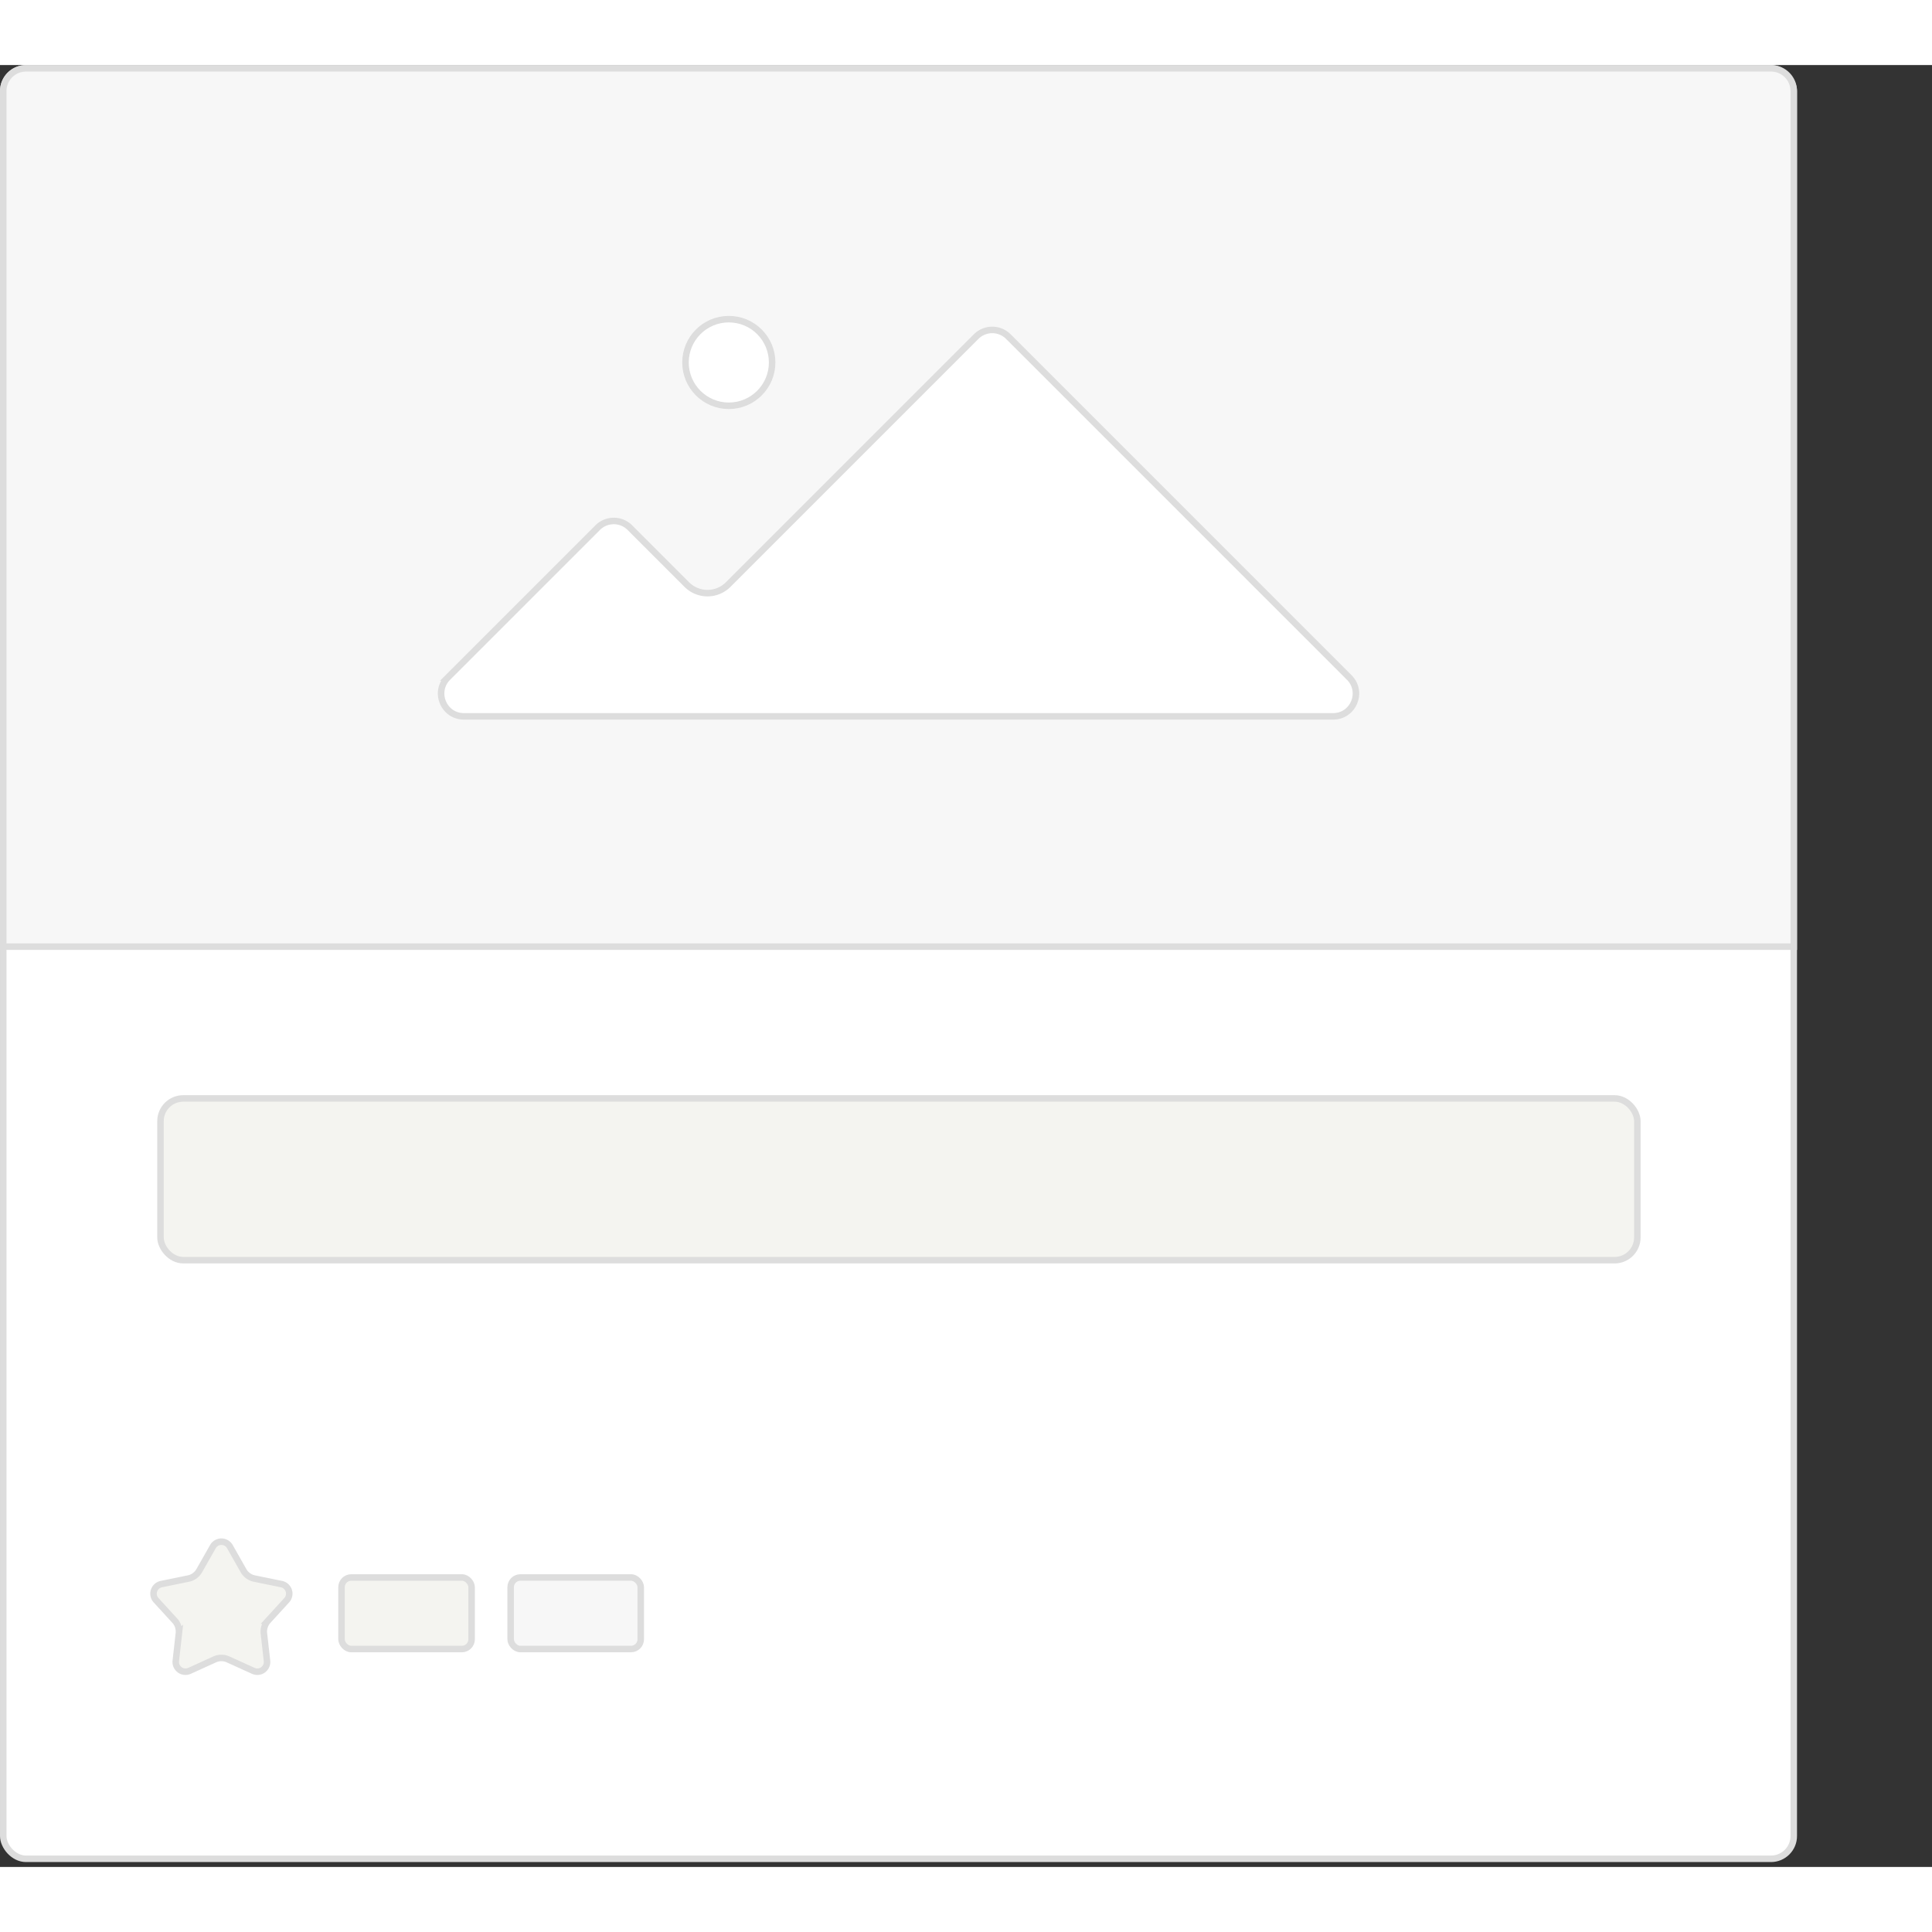 <svg xmlns="http://www.w3.org/2000/svg" width="277" height="277" fill="none" viewBox="0 0 297 277"><rect x="0" y="0" width="297" height="277" fill="#333333" stroke="none"/><rect width="275.248" height="275.248" x=".5" y=".5" fill="#fff" stroke="#DDD" rx="3.5"/><path fill="#F7F7F7" stroke="#DDD" d="M.5 4A3.5 3.5 0 0 1 4 .5h268.248a3.5 3.5 0 0 1 3.5 3.5v131.521H.5V4Z"/><path fill="#fff" stroke="#DDD" d="m68.842 94.147 23.035-23.035a3.5 3.5 0 0 1 4.95 0l8.75 8.75a4.5 4.5 0 0 0 6.364 0l38.118-38.118a3.5 3.5 0 0 1 4.95 0l52.403 52.403c2.205 2.205.644 5.975-2.475 5.975H71.317c-3.118 0-4.68-3.77-2.475-5.975Z"/><circle cx="112.038" cy="45.721" r="6.659" fill="#fff" stroke="#DDD"/><rect width="227.033" height="24.867" x="24.672" y="158.857" fill="#F4F4F0" stroke="#DDD" rx="3.5"/><rect width="20" height="11" x="52.5" y="232.5" fill="#F4F4F0" stroke="#DDD" rx="1.5"/><rect width="20" height="11" x="78.5" y="232.5" fill="#F7F7F7" stroke="#DDD" rx="1.5"/><path fill="#F4F4F0" stroke="#DDD" d="M32.73 227.757a1.5 1.5 0 0 1 2.609 0l2.095 3.693a2.5 2.5 0 0 0 1.673 1.216l4.16.851a1.5 1.5 0 0 1 .806 2.482l-2.864 3.134a2.498 2.498 0 0 0-.64 1.966l.476 4.22a1.5 1.5 0 0 1-2.11 1.533l-3.867-1.756a2.504 2.504 0 0 0-2.068 0l-3.866 1.756a1.5 1.5 0 0 1-2.11-1.533l.475-4.22a2.497 2.497 0 0 0-.639-1.966l-2.865-3.134a1.5 1.5 0 0 1 .807-2.482l4.16-.851a2.5 2.5 0 0 0 1.672-1.216l2.096-3.693Z"/></svg>